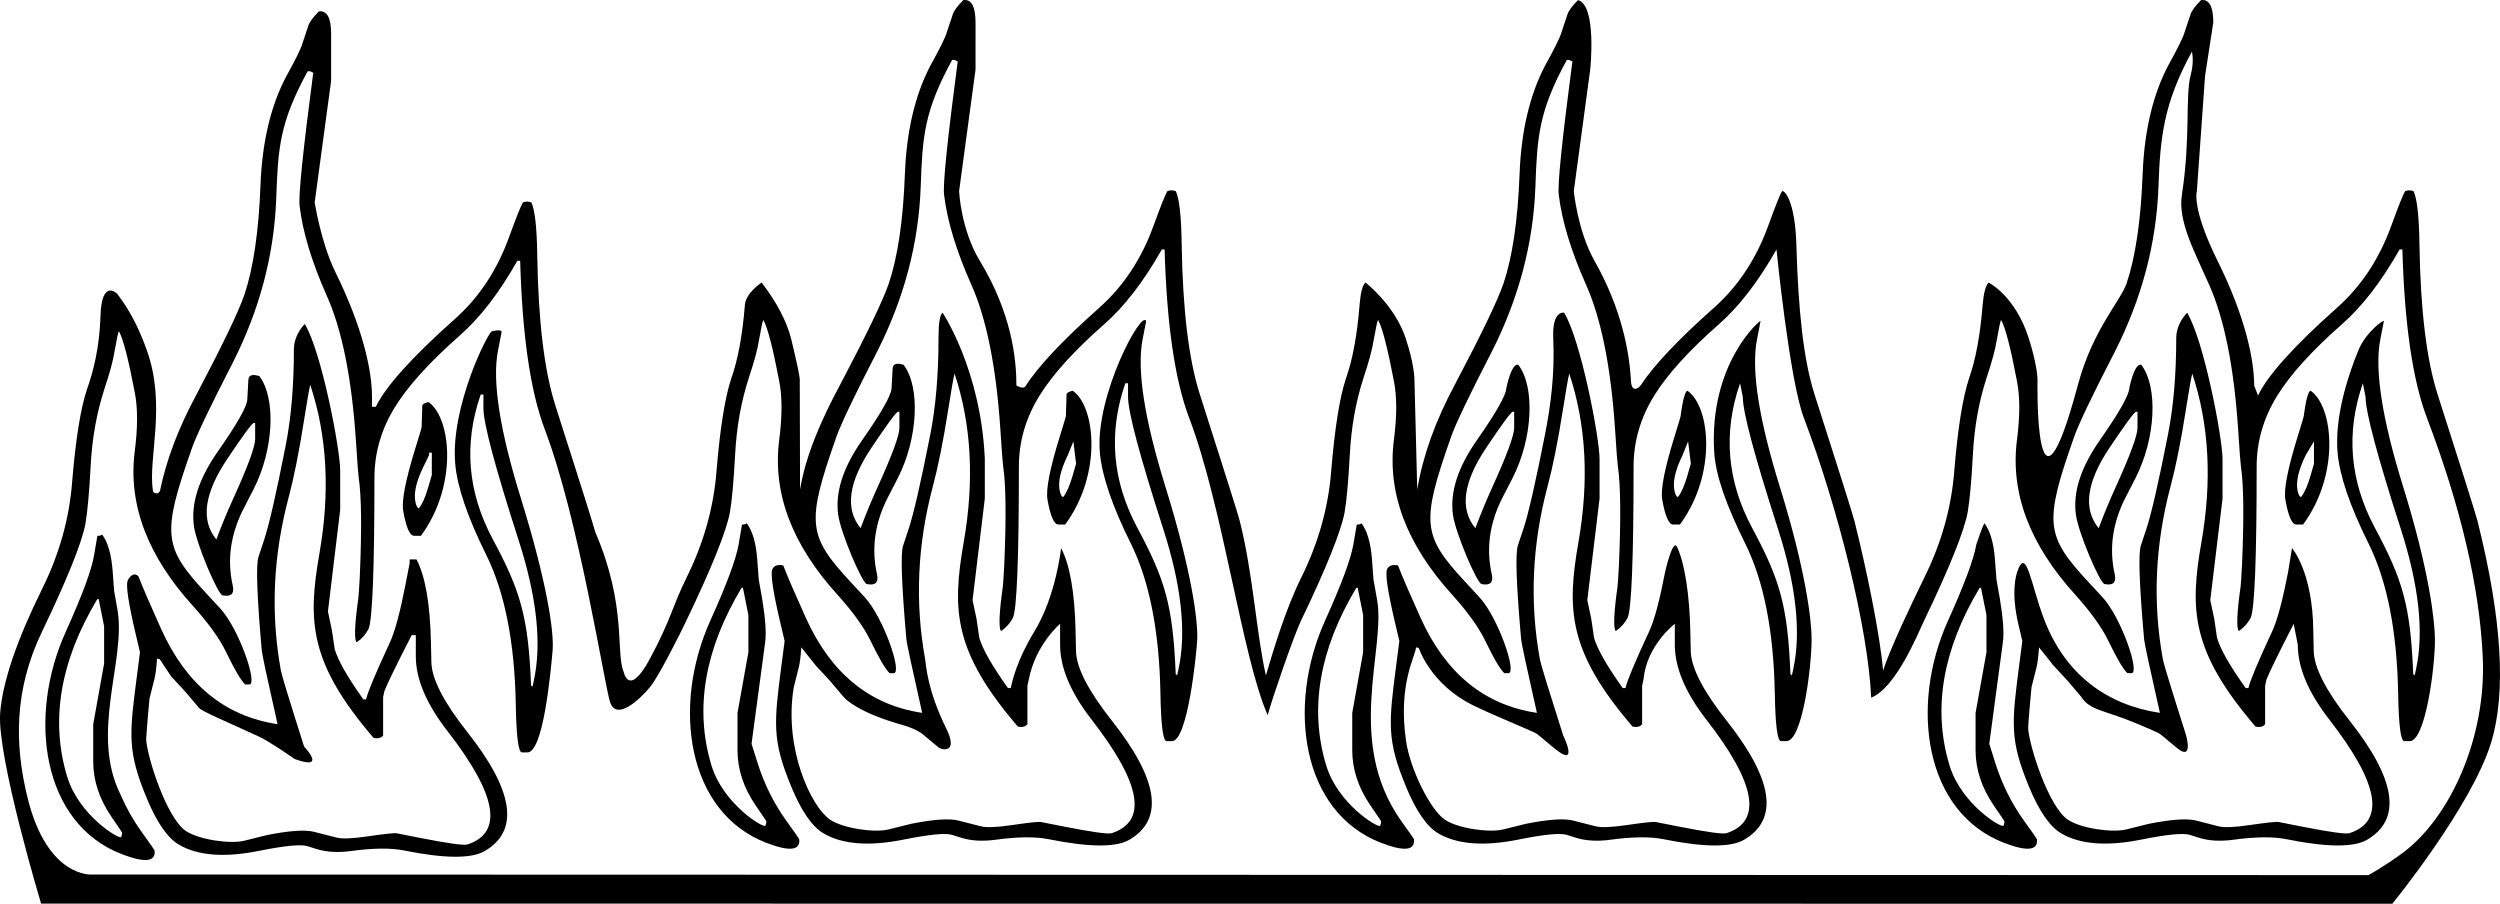 <?xml version="1.0" encoding="utf-8"?>
<!-- Generator: Adobe Illustrator 15.0.0, SVG Export Plug-In . SVG Version: 6.00 Build 0)  -->
<!DOCTYPE svg PUBLIC "-//W3C//DTD SVG 1.1//EN" "http://www.w3.org/Graphics/SVG/1.1/DTD/svg11.dtd">
<svg version="1.1" id="Layer_1" xmlns="http://www.w3.org/2000/svg" xmlns:xlink="http://www.w3.org/1999/xlink" x="0px" y="0px"
	 width="332.392px" height="120.159px" viewBox="0 0 332.392 120.159" enable-background="new 0 0 332.392 120.159"
	 xml:space="preserve">
<g>
	<path d="M329.396,69.245c-0.186-0.742-1.952-6.375-5.297-16.801c-1.486-4.645-2.276-11.267-2.416-19.865
		c-0.046-3.854-0.325-6.226-0.79-7.165c-0.418-0.148-0.744-0.148-1.115,0c-0.279,0.445-0.882,1.977-1.858,4.645
		c-1.58,4.349-3.949,7.956-7.155,10.822c-5.854,5.188-9.338,9.142-10.546,11.711l-0.511-1.334c0-3.558-1.245-9.269-4.878-16.603
		c-3.486-7.039-2.741-9.241-2.741-9.241l1.087-15.298l1.096-7.136c0-2.125-0.558-3.113-1.626-2.965
		c-0.79,0.791-1.254,1.433-1.394,1.878l-0.79,2.372c-0.186,0.692-0.929,2.174-2.184,4.447c-1.998,3.805-3.159,8.549-3.392,14.281
		c-0.232,6.375-0.976,11.217-2.137,14.676c-0.79,2.322-4.522,6.213-6.458,13.44c-5.852,21.843-5.39-0.691-5.39-0.691
		c0-0.346-0.144-2.238-1.162-5.436c-1.814-5.699-5.343-7.412-5.343-7.412c-0.372,0.346-0.65,1.334-0.79,2.965
		c-0.325,4.052-0.929,7.313-1.812,9.784c-0.836,2.521-1.487,6.622-1.952,12.206c-0.372,4.941-1.719,9.685-3.996,14.281
		c-1.812,3.706-4.553,9.488-5.482,12.354c-0.372-4.694-2.277-13.836-3.81-19.914c-0.186-0.742-1.951-6.375-5.296-16.801
		c-1.487-4.645-2.17-11.269-2.416-19.865c-0.168-5.88-1.58-7.313-1.905-7.165c-0.279,0.445-0.883,1.977-1.858,4.645
		c-1.58,4.349-3.949,7.956-7.155,10.822c-4.842,4.292-8.063,7.739-9.716,10.256c-0.345,0.526-1.367,1.229-1.373-0.771
		c-0.239-3.564-1.149-9.152-4.847-15.711c-2.23-3.956-2.741-9.241-2.741-9.241l2.184-16.159c0,0,0.911-8.556-1.626-9.24
		c-0.79,0.791-1.254,1.433-1.394,1.878l-0.79,2.372c-0.186,0.692-0.929,2.174-2.184,4.447c-1.998,3.805-3.16,8.549-3.392,14.281
		c-0.233,6.375-0.976,11.217-2.137,14.676c-0.79,2.322-2.974,6.819-6.458,13.44c-2.602,4.843-4.274,9.488-5.018,13.984
		l-0.372-14.676c0-0.346-0.106-2.25-1.162-5.436c-1.475-4.449-5.343-7.412-5.343-7.412c-0.418,0.346-0.65,1.334-0.79,2.965
		c-0.325,4.052-0.929,7.313-1.812,9.784c-0.836,2.521-1.487,6.622-1.952,12.206c-0.372,4.941-1.719,9.685-3.996,14.281
		c-2.09,4.2-3.763,9.833-4.692,12.996c-1.255-5.386-1.673-13.392-3.485-20.556c-0.186-0.742-1.952-6.375-5.297-16.801
		c-1.486-4.645-2.276-11.267-2.416-19.865c-0.046-3.854-0.325-6.226-0.79-7.165c-0.418-0.148-0.744-0.148-1.115,0
		c-0.279,0.445-0.882,1.977-1.858,4.645c-1.58,4.349-3.949,7.956-7.155,10.822c-4.989,4.422-8.257,7.947-9.862,10.482
		c-0.278,0.439-1.196-0.105-1.196-0.105c0-3.558-0.628-9.608-4.878-16.603c-2.505-4.122-2.741-9.241-2.741-9.241l2.184-16.159V2.979
		c0-2.125-0.558-3.113-1.626-2.965c-0.79,0.791-1.254,1.433-1.394,1.878l-0.79,2.372c-0.186,0.692-0.929,2.174-2.184,4.447
		c-1.998,3.805-3.159,8.549-3.392,14.281c-0.232,6.375-0.976,11.217-2.137,14.676c-0.79,2.322-2.974,6.819-6.458,13.44
		c-2.602,4.843-4.608,9.488-5.351,13.984l-0.038-14.676c0-0.346-0.372-2.174-1.162-5.436c-0.604-2.322-1.905-4.793-3.903-7.412
		c0,0-2.09,1.334-2.23,2.965c-0.325,4.052-0.929,7.313-1.812,9.784c-0.837,2.521-1.487,6.622-1.952,12.206
		c-0.372,4.941-1.719,9.685-3.996,14.281c-1.938,3.928-2.024,5.478-4.857,10.76c-2.833,5.283-3.5,1.764-3.5,1.764
		c-1.083-2.464,0.451-8.801-3.777-18.584c-0.186-0.742-1.951-6.375-5.296-16.801c-1.487-4.645-2.276-11.267-2.416-19.865
		c-0.046-3.854-0.325-6.226-0.79-7.165c-0.418-0.148-0.744-0.148-1.115,0c-0.279,0.445-0.883,1.977-1.858,4.645
		c-1.58,4.349-3.949,7.956-7.155,10.822c-5.854,5.188-9.339,9.142-10.547,11.711H49.46v-1.334c0-3.558-1.264-9.26-4.878-16.603
		c-1.907-3.872-2.742-9.241-2.742-9.241l2.184-16.159V4.479c0-2.125-0.558-3.113-1.626-2.965c-0.79,0.791-1.254,1.433-1.394,1.878
		l-0.79,2.372c-0.186,0.692-0.929,2.174-2.184,4.447c-1.998,3.805-3.16,8.549-3.392,14.281c-0.232,6.375-0.976,11.217-2.137,14.676
		c-0.79,2.322-2.974,6.819-6.458,13.44c-2.337,4.352-3.925,8.543-4.762,12.611c-0.095,0.459-0.874,0.535-0.956-0.006
		c-0.659-4.332,1.85-11.349-0.833-18.733c-0.819-2.255-1.905-4.793-3.903-7.412c0,0-2.081-2.121-2.229,2.965
		c-0.119,4.063-0.93,7.313-1.813,9.784c-0.836,2.521-1.487,6.622-1.951,12.206c-0.372,4.941-1.719,9.685-3.996,14.281
		c-3.392,6.869-5.25,12.354-5.575,16.455c-0.465,5.782,5.438,25.379,5.438,25.379l312.615,0.02c0,0,10.527-12.915,13.129-21.414
		C333.252,92.074,332.648,82.24,329.396,69.245z M319.543,113.332c-2.555,1.9-4.646,3.022-4.646,3.022l-302.649-0.08
		c0,0-5.926,0.533-8.572-10.159C1.907,98.97,1.881,91.735,5.551,84.06c3.438-7.154,5.343-11.961,5.808-14.417
		c0.279-1.645,0.511-4.217,0.697-7.723c0.186-3.61,0.79-6.995,1.812-10.157c0.697-2.095,1.162-3.753,1.348-4.975
		c0.325-1.82,0.511-2.729,0.604-2.726c0.558,0.994,1.254,3.689,2.091,8.084c0.418,2.059,0.418,4.692,0,7.893
		c-0.883,7,1.672,13.863,7.805,20.592c1.998,2.232,3.485,4.269,4.368,6.114c1.068,2.191,1.858,3.61,2.509,4.261h0.558
		c1.162,0-1.348-7.357-3.856-10.091l-1.905-2.057c-5.668-6.122-5.901-7.815-1.905-19.175c0.558-1.636,2.37-5.466,5.483-11.489
		c3.531-6.992,5.482-14.265,5.761-21.817c0.232-6.753,0.464-10.094,4.181-16.905h0.372l0.139,0.11
		c0.047,0.044,0.093,0.063,0.232,0.055c-1.394,10.583-1.998,16.512-1.812,17.789c0.418,3.481,1.626,7.42,3.577,11.824
		c2.044,4.535,3.345,10.976,3.903,19.318c0.186,3.009,0.325,4.653,0.372,4.933c0.372,2.496,0.418,6.913,0.14,13.249
		c-0.093,1.565-0.14,2.49-0.186,2.773c-0.511,3.577-0.558,5.537-0.232,5.883c0.697-0.47,1.208-1.06,1.58-1.771
		c0.511-1.106,0.79-7.805,0.79-20.095c0-3.369,0.929-6.512,2.741-9.433c1.719-2.781,4.553-5.93,8.549-9.446
		c2.741-2.394,5.297-5.721,7.713-9.987h0.372c0.278,9.861,1.347,17.312,3.252,22.354c4.553,11.98,7.85,33.505,8.683,36.255
		c0.833,2.75,4.083-0.417,5.333-1.93c1.142-1.381,4.161-7.399,4.808-8.793c3.438-7.154,5.343-11.961,5.808-14.417
		c0.279-1.645,0.511-4.217,0.697-7.723c0.186-3.61,0.79-6.995,1.812-10.157c0.697-2.095,1.162-3.753,1.347-4.975
		c0.325-1.82,0.511-2.729,0.604-2.726c0.558,0.994,1.254,3.689,2.091,8.084c0.418,2.059,0.418,4.692,0,7.893
		c-0.883,7,1.672,13.863,7.805,20.592c1.998,2.232,3.485,4.269,4.368,6.114c1.069,2.191,1.858,3.61,2.509,4.261h0.558
		c1.161,0-1.348-7.357-3.856-10.091l-1.905-2.057c-5.668-6.122-5.901-7.815-1.905-19.175c0.558-1.636,2.37-5.466,5.483-11.489
		c3.531-6.992,5.482-14.265,5.761-21.817c0.232-6.753,0.464-10.094,4.181-16.905h0.372l0.139,0.11
		c0.047,0.044,0.093,0.063,0.232,0.055c-1.394,10.583-1.998,16.512-1.812,17.789c0.418,3.481,1.626,7.42,3.577,11.824
		c2.044,4.535,3.345,10.976,3.903,19.318c0.186,3.009,0.325,4.653,0.372,4.933c0.372,2.496,0.418,6.913,0.14,13.249
		c-0.093,1.565-0.14,2.49-0.186,2.773c-0.511,3.577-0.557,5.537-0.232,5.883c0.697-0.47,1.208-1.06,1.58-1.771
		c0.511-1.106,0.79-7.805,0.79-20.095c0-3.369,0.929-6.512,2.741-9.433c1.719-2.781,4.554-5.93,8.549-9.446
		c2.741-2.394,5.297-5.721,7.713-9.987h0.371c0.279,9.861,1.348,17.312,3.252,22.354c4.553,11.98,7.016,31.754,10.454,39.562
		c0.511-1.988,3.438-10.476,4.414-12.53c3.438-7.154,5.343-11.961,5.808-14.417c0.279-1.645,0.511-4.217,0.697-7.723
		c0.186-3.61,0.79-6.995,1.812-10.157c0.697-2.095,1.162-3.753,1.348-4.975c0.325-1.82,0.511-2.729,0.604-2.726
		c0.557,0.994,1.254,3.689,2.091,8.084c0.418,2.059,0.418,4.692,0,7.893c-0.883,7,1.672,13.863,7.805,20.592
		c1.998,2.232,3.485,4.269,4.368,6.114c1.068,2.191,1.858,3.61,2.508,4.261h0.558c1.161,0-1.347-7.357-3.856-10.091l-1.905-2.057
		c-5.668-6.122-5.901-7.815-1.905-19.175c0.558-1.636,2.37-5.466,5.482-11.489c3.531-6.992,5.482-14.265,5.762-21.817
		c0.232-6.753,0.464-10.094,4.181-16.905h0.372l0.139,0.11c0.046,0.044,0.093,0.063,0.232,0.055
		c-1.394,10.583-1.998,16.512-1.812,17.789c0.418,3.481,1.626,7.42,3.578,11.824c2.044,4.535,3.345,10.976,3.903,19.318
		c0.186,3.009,0.325,4.653,0.372,4.933c0.372,2.496,0.418,6.913,0.139,13.249c-0.093,1.565-0.139,2.49-0.186,2.773
		c-0.511,3.577-0.557,5.537-0.232,5.883c0.697-0.47,1.208-1.06,1.58-1.771c0.511-1.106,0.79-7.805,0.79-20.095
		c0-3.369,0.929-6.512,2.741-9.433c1.719-2.781,4.553-5.93,8.549-9.446c2.741-2.394,5.296-5.721,7.712-9.987
		c0,0,1.719,17.312,3.624,22.354c4.553,11.98,8.549,27.996,8.967,37.239c3.299-1.334,6.179-8.444,7.016-10.207
		c3.438-7.154,5.343-11.961,5.808-14.417c0.279-1.645,0.512-4.217,0.697-7.723c0.186-3.61,0.79-6.995,1.812-10.157
		c0.697-2.095,1.161-3.753,1.347-4.975c0.325-1.82,0.511-2.729,0.604-2.726c0.558,0.994,1.254,3.689,2.091,8.084
		c0.418,2.059,0.418,4.692,0,7.893c-0.883,7,1.672,13.863,7.805,20.592c1.998,2.232,3.484,4.269,4.367,6.114
		c1.069,2.191,1.859,3.61,2.509,4.261h0.558c1.161,0-1.347-7.357-3.856-10.091l-1.905-2.057c-5.668-6.122-5.901-7.815-1.905-19.175
		c0.558-1.636,2.37-5.466,5.482-11.489c3.532-6.992,5.483-14.265,5.761-21.817c0.232-6.753,0.735-11.2,4.452-18.011
		c0,0,0.333,1.333-0.161,3.081c-0.755,2.919,0.014,8.247-1.177,15.979c-0.534,3.465,1.626,7.42,3.577,11.824
		c2.044,4.535,3.345,10.976,3.903,19.318c0.186,3.009,0.325,4.653,0.372,4.933c0.372,2.496,0.418,6.913,0.14,13.249
		c-0.093,1.565-0.14,2.49-0.186,2.773c-0.511,3.577-0.557,5.537-0.232,5.883c0.697-0.47,1.208-1.06,1.58-1.771
		c0.512-1.106,0.791-7.805,0.791-20.095c0-3.369,0.929-6.512,2.741-9.433c1.719-2.781,4.554-5.93,8.549-9.446
		c2.741-2.394,5.296-5.721,7.712-9.987h0.372c0.279,9.861,1.347,17.312,3.252,22.354c4.554,11.98,7.016,22.593,7.434,31.836
		C330.601,98.147,325.723,108.686,319.543,113.332z"/>
	<path d="M57.354,88.051l-0.057-2.637c-0.112-5.149-0.753-8.83-1.927-11.041h-0.906v0.494l-0.517,2.682
		c-0.734,3.807-1.439,6.435-2.114,7.883c-1.889,4.059-2.944,6.578-3.163,7.554h-0.362c-2.118-2.974-3.389-5.206-3.812-6.696
		l-0.371-2.516l-0.525-2.483l1.629-13.506v-5.271c0-2.747-2.466-15.737-4.708-19.437c0,0-1.449,1.382-1.449,3.398
		c0,4.823-0.364,9.086-1.094,12.792c-1.256,6.377-2.214,10.563-2.877,12.56l-0.736,2.216c-0.349,1.049-0.203,5.207,0.439,12.47
		c0.047,0.525,0.746,3.779,2.096,9.767c-6.979-1.038-12.134-5.25-15.466-12.629c-1.479-3.276-2.48-5.601-3.003-6.972
		c-0.589-0.73-1.222,0.014-1.449,0.494c-0.279,0.594,0.092,3.058,1.118,7.391l0.511,2.163l-0.396,3.038
		c-1.038,7.96-1.295,10.105,1.291,16.358c1.337,3.233,2.768,5.296,4.293,6.188c2.509,1.466,6.06,1.739,10.647,0.815
		c3.421-0.689,5.566-0.895,6.437-0.621l1.185,0.374c1.325,0.419,2.862,0.508,4.612,0.269c2.938-0.401,5.291-0.424,7.054-0.068
		c5.369,1.083,8.939,1.108,10.708,0.075c4.653-2.716,3.877-7.996-2.324-15.841C58.99,93.356,57.402,90.268,57.354,88.051z
		 M62.164,112.275c-0.473,0.156-2.574-0.134-6.306-0.869l-3.11-0.613c-0.31-0.061-1.593,0.073-3.848,0.404
		c-2.029,0.297-3.402,0.355-4.12,0.172l-3.038-0.773c-1.184-0.302-3.264-0.159-6.24,0.43l-3.035,0.755
		c-1.814,0.452-6.012-0.111-7.776-1.313c-2.53-1.724-5.117-9.732-5.262-12.193c-0.011-0.192,0.41-5.247,0.45-5.405l0.661-2.623
		c0.147-0.587,0.26-1.479,0.339-2.679l0.362,0.083l1.521,2.29l1.908,2.065l1.809,2.129c0.367,0.432,3.05,1.557,7.88,3.766
		c1.566,0.716,4.809,3.011,4.809,3.011c4.425,1.623,1.268-1.647,1.268-1.647c-1.945-6.105-2.974-9.471-3.088-10.097
		c-1.385-7.595-1.038-15.287,1.038-23.075c0.696-2.608,1.363-5.942,2.002-10c0.434-2.754,0.721-4.395,0.863-4.925
		c2.245,6.764,2.652,14.231,1.222,22.404c-1.583,9.049-1.361,14.556,7.198,24.54c0.592,0.118,1.014,0.008,1.267-0.329v-5.106
		l0.182-0.823c0.434-1.091,1.642-3.562,3.621-7.413h0.543v2.8c0,3.027,1.402,6.346,4.205,9.955
		C66.067,105.662,66.959,110.689,62.164,112.275z"/>
	<path d="M224.797,86.551l-0.057-2.637c-0.104-4.769-0.717-8.883-1.731-11.132c-0.583-1.417-1.619,3.267-1.619,3.267
		c-0.734,3.807-1.439,6.435-2.114,7.883c-1.889,4.059-2.944,6.578-3.163,7.554h-0.362c-2.118-2.974-3.389-5.206-3.813-6.696
		l-0.37-2.516l-0.525-2.483l1.629-13.506v-5.271c0-2.747-2.466-15.737-4.708-19.437c0,0-1.623-0.378-1.449,3.398
		c0.222,4.818-0.364,9.086-1.095,12.792c-1.255,6.377-2.214,10.563-2.877,12.56l-0.736,2.216c-0.349,1.049-0.203,5.207,0.439,12.47
		c0.047,0.525,0.746,3.779,2.096,9.767c-6.979-1.038-12.134-5.25-15.466-12.629c-1.478-3.276-2.48-5.601-3.003-6.972
		c-0.74-0.15-1.222,0.014-1.449,0.494c-0.279,0.594,0.093,3.058,1.118,7.391l0.511,2.163l-0.396,3.038
		c-1.037,7.96-1.295,10.105,1.292,16.358c1.336,3.233,2.767,5.296,4.292,6.188c2.51,1.466,6.061,1.739,10.648,0.815
		c3.421-0.689,5.566-0.895,6.436-0.621l1.185,0.374c1.325,0.419,2.862,0.508,4.611,0.269c2.938-0.401,5.291-0.424,7.054-0.068
		c5.369,1.083,8.939,1.108,10.709,0.075c4.652-2.716,3.877-7.996-2.324-15.841C226.432,91.856,224.844,88.768,224.797,86.551z
		 M229.559,110.775c-0.473,0.156-2.574-0.134-6.306-0.869l-3.11-0.613c-0.31-0.061-1.592,0.073-3.848,0.404
		c-2.029,0.297-3.401,0.355-4.12,0.172l-3.038-0.773c-1.184-0.302-3.265-0.159-6.241,0.43l-3.035,0.755
		c-1.814,0.452-6.012-0.111-7.776-1.313c-1.938-1.32-4.596-6.721-5.136-10.42c-1.108-7.599,1.244-11.281,1.323-12.48l0.362,0.083
		c0,0,1.54,4.799,7.147,7.586c1.315,0.654,3.311,1.531,5.971,2.663c1.63,0.692,2.511,1.095,2.644,1.207l2.165,1.804
		c3.53,2.956,1.268-1.647,1.268-1.647c-1.944-6.105-2.974-9.471-3.088-10.097c-1.385-7.595-1.038-15.287,1.038-23.075
		c0.696-2.608,1.363-5.942,2.002-10c0.434-2.754,0.721-4.395,0.864-4.925c2.245,6.764,2.652,14.231,1.222,22.404
		c-1.583,9.049-1.361,14.556,7.198,24.54c0.592,0.118,1.014,0.008,1.268-0.329v-5.106l0.181-0.823
		c0.412-4.568,4.165-7.413,4.165-7.413v2.8c0,3.027,1.402,6.346,4.205,9.955C233.462,104.162,234.354,109.189,229.559,110.775z"/>
	<path d="M307.625,86.551l-0.057-2.637c-0.059-7.882-2.832-11.041-2.832-11.041l-0.518,3.176c-0.734,3.807-1.438,6.435-2.113,7.883
		c-1.89,4.059-2.944,6.578-3.163,7.554h-0.362c-2.118-2.974-3.389-5.206-3.813-6.696l-0.37-2.516l-0.525-2.483l1.629-13.506v-5.271
		c0-2.747-2.466-15.737-4.708-19.437c0,0-1.449,1.382-1.449,3.398c0,4.823-0.364,9.086-1.094,12.792
		c-1.255,6.377-2.214,10.563-2.878,12.56l-0.736,2.216c-0.348,1.049-0.203,5.207,0.439,12.47c0.047,0.525,0.746,3.779,2.096,9.767
		c-6.979-1.038-12.63-5.045-15.466-12.629c-1.696-4.535-2.273-9.426-3.446-6.285c-0.229,0.615-0.914,2.865,0.112,7.198l0.511,2.163
		l-0.396,3.038c-1.037,7.96-1.295,10.105,1.291,16.358c1.336,3.233,2.768,5.296,4.292,6.188c2.51,1.466,6.061,1.739,10.648,0.815
		c3.42-0.689,5.566-0.895,6.436-0.621l1.185,0.374c1.324,0.419,2.861,0.508,4.611,0.269c2.938-0.401,5.291-0.424,7.055-0.068
		c5.369,1.083,8.939,1.108,10.708,0.075c4.653-2.716,3.877-7.996-2.324-15.841C309.26,91.856,307.672,88.768,307.625,86.551z
		 M312.387,110.775c-0.473,0.156-2.574-0.134-6.306-0.869l-3.111-0.613c-0.31-0.061-1.592,0.073-3.848,0.404
		c-2.028,0.297-3.401,0.355-4.119,0.172l-3.038-0.773c-1.184-0.302-3.265-0.159-6.24,0.43l-3.035,0.755
		c-1.814,0.452-6.012-0.111-7.776-1.313c-2.53-1.724-5.117-9.732-5.261-12.193c-0.012-0.192,0.409-5.247,0.45-5.405l0.661-2.623
		c0.147-0.587,0.259-1.479,0.338-2.679l1.883,2.372l1.908,2.065l1.809,2.129c1.224,1.899,2.993,1.687,7.88,3.766
		c1.63,0.692,2.512,1.095,2.644,1.207l2.165,1.804c2.284,1.91,1.268-1.647,1.268-1.647c-1.945-6.105-2.975-9.471-3.088-10.097
		c-1.385-7.595-1.038-15.287,1.038-23.075c0.695-2.608,1.363-5.942,2.001-10c0.435-2.754,0.721-4.395,0.864-4.925
		c2.245,6.764,2.652,14.231,1.222,22.404c-1.583,9.049-1.361,14.556,7.197,24.54c0.592,0.118,1.015,0.008,1.268-0.329v-5.106
		l0.181-0.823c0.435-1.091,1.642-3.562,3.622-7.413l0.543,2.8c0,3.027,1.402,6.346,4.206,9.955
		C316.29,104.162,317.182,109.189,312.387,110.775z"/>
	<path d="M143.062,86.551l-0.057-2.637c-0.112-5.149-0.754-8.83-1.927-11.041c0,0-0.653,6.326-3.537,11.059
		c-2.33,3.823-2.944,6.578-3.163,7.554h-0.362c-2.118-2.974-3.389-5.206-3.813-6.696l-0.37-2.516l-0.525-2.483l1.629-13.506v-5.271
		c-0.512-11.814-5.613-19.437-5.613-19.437c-0.362,0.249-0.543,1.382-0.543,3.398c0,4.823-0.364,9.086-1.094,12.792
		c-1.256,6.377-2.214,10.563-2.878,12.56l-0.736,2.216c-0.349,1.049-0.203,5.207,0.439,12.47c0.047,0.525,0.746,3.779,2.096,9.767
		c-6.979-1.038-12.134-5.25-15.466-12.629c-1.478-3.276-2.48-5.601-3.003-6.972c-0.74-0.15-1.222,0.014-1.449,0.494
		c-0.279,0.594,0.093,3.058,1.118,7.391l0.512,2.163l-0.396,3.038c-1.038,7.96-1.295,10.105,1.291,16.358
		c1.336,3.233,2.768,5.296,4.292,6.188c2.509,1.466,6.061,1.739,10.648,0.815c3.421-0.689,5.566-0.895,6.436-0.621l1.185,0.374
		c1.325,0.419,2.862,0.508,4.611,0.269c2.938-0.401,5.291-0.424,7.054-0.068c5.369,1.083,8.939,1.108,10.709,0.075
		c4.653-2.716,3.877-7.996-2.325-15.841C144.697,91.856,143.109,88.768,143.062,86.551z M147.824,110.775
		c-0.473,0.156-2.574-0.134-6.306-0.869l-3.11-0.613c-0.31-0.061-1.592,0.073-3.848,0.404c-2.028,0.297-3.402,0.355-4.119,0.172
		l-3.038-0.773c-1.184-0.302-3.265-0.159-6.241,0.43l-3.035,0.755c-1.814,0.452-6.012-0.111-7.776-1.313
		c-2.53-1.724-6.176-9.519-4.812-17.599l0.661-2.623c0.148-0.587,0.26-1.479,0.339-2.679l1.883,2.372l1.908,2.065l1.809,2.129
		c0.367,0.432,2.12,2.149,7.88,3.766c1.705,0.479,2.511,1.095,2.644,1.207l2.165,1.804c0.311,0.259,2.682,0.873,0.969-2.587
		c-2.566-5.183-2.681-8.564-2.789-9.157c-1.385-7.595-1.038-15.287,1.038-23.075c0.696-2.608,1.363-5.942,2.002-10
		c0.434-2.754,0.721-4.395,0.864-4.925c2.245,6.764,2.652,14.231,1.222,22.404c-1.583,9.049-1.361,14.556,7.198,24.54
		c0.592,0.118,1.015,0.008,1.268-0.329v-5.106l0.181-0.823c0.897-4.652,4.165-7.413,4.165-7.413v2.8
		c0,3.027,1.402,6.346,4.205,9.955C151.727,104.162,152.619,109.189,147.824,110.775z"/>
	<path d="M16.041,105.685c-4.115-8.236,0.718-17.819-0.41-24.543l-0.461-2.603l-0.195-2.634c-0.162-2.181-0.625-3.79-1.391-4.83
		c-0.187,0.132-0.398,0.188-0.634,0.165l-0.456,2.659c-0.332,1.929-1.584,5.303-3.762,10.123
		c-5.124,11.341-3.147,25.493,7.492,29.557c3.058,1.168,4.502,1.001,4.332-0.501c-0.006-0.056-0.57-0.861-1.691-2.416
		C17.75,109.116,16.809,107.457,16.041,105.685z M16.107,111.279c-0.158,0.417-5.605-2.817-7.179-8.026
		c-2.263-7.491-0.926-15.357,4.01-23.599h0.182l0.724,3.624v4.941l-1.449,8.071v4.941c0,2.539,0.799,4.981,2.397,7.327l1.405,2.062
		C16.266,110.72,16.235,110.939,16.107,111.279z"/>
	<path d="M265.282,101.419l-0.794-2.526l1.811-13.506c0.165-1.224,0.032-3.139-0.397-5.746l-0.461-2.603l-0.195-2.634
		c-0.163-2.181-0.625-3.79-1.392-4.83c-0.188,0.132-1.09,2.824-1.09,2.824c-0.331,1.929-1.584,5.303-3.762,10.123
		c-5.124,11.341-3.147,25.493,7.492,29.557c3.058,1.168,4.502,1.001,4.332-0.501c-0.006-0.056-0.569-0.861-1.69-2.416
		C267.458,106.837,266.174,104.257,265.282,101.419z M266.377,109.779c-0.157,0.417-5.605-2.817-7.179-8.026
		c-2.262-7.491-0.926-15.357,4.01-23.599h0.181l0.725,3.624v4.941l-1.449,8.071v4.941c0,2.539,0.799,4.981,2.397,7.327l1.405,2.062
		C266.536,109.22,266.505,109.439,266.377,109.779z"/>
	<path d="M100.719,101.419l-0.795-2.526l1.811-13.506c0.165-1.224,0.032-3.139-0.396-5.746l-0.461-2.603l-0.195-2.634
		c-0.162-2.181-0.625-3.79-1.391-4.83c-0.188,0.132-0.398,0.188-0.634,0.165l-0.456,2.659c-0.331,1.929-1.584,5.303-3.762,10.123
		c-5.124,11.341-3.147,25.493,7.492,29.557c3.059,1.168,4.502,1.001,4.332-0.501c-0.006-0.056-0.569-0.861-1.69-2.416
		C102.896,106.837,101.611,104.257,100.719,101.419z M101.767,109.779c-0.157,0.417-5.605-2.817-7.178-8.026
		c-2.263-7.491-0.927-15.357,4.009-23.599h0.181l0.725,3.624v4.941l-1.449,8.071v4.941c0,2.539,0.799,4.981,2.397,7.327l1.405,2.062
		C101.926,109.22,101.895,109.439,101.767,109.779z"/>
	<path d="M183.073,79.641l-0.461-2.603l-0.195-2.634c-0.162-2.181-0.625-3.79-1.391-4.83c-0.188,0.132-0.398,0.188-0.634,0.165
		l-0.456,2.659c-0.331,1.929-1.584,5.303-3.762,10.123c-5.124,11.341-3.148,25.493,7.492,29.557
		c3.058,1.168,4.502,1.001,4.331-0.501c-0.005-0.056-0.581-0.853-1.69-2.416C178.759,98.532,184.342,86.199,183.073,79.641z
		 M183.502,109.779c-0.157,0.417-5.605-2.817-7.179-8.026c-2.262-7.491-0.926-15.357,4.01-23.599h0.181l0.724,3.624v4.941
		l-1.449,8.071v4.941c0,2.539,0.799,4.981,2.397,7.327l1.405,2.062C183.661,109.22,183.63,109.439,183.502,109.779z"/>
	<path d="M66.204,46.654l0.476-2.452c0.059-0.307-0.362-0.362-1.268-0.165c-0.52,0.113-5.542,10.056-4.889,17.624
		c0.264,3.069,1.638,7.106,4.121,12.109c2.474,4.987,3.785,11.646,3.935,19.978c0.075,4.195,0.347,6.292,0.816,6.292h0.725
		c2.087,0,3.055-10.258,3.35-13.507c0.225-2.469-0.76-9.144-4.208-20.253C66.444,57.208,65.425,50.666,66.204,46.654z
		 M70.974,90.509l-0.181,0.823c-0.015-0.096-0.075-0.151-0.181-0.165c-0.366-9.219-1.417-12.608-5.105-19.498
		c-3.341-6.242-3.873-12.645-1.595-19.21h0.362v1.812c0,2.017,1.556,7.856,4.669,17.52C71.378,79.352,72.055,85.59,70.974,90.509z"
		/>
	<path d="M151.912,45.154l0.476-2.452c-0.545-1.67-6.809,9.892-6.157,17.459c0.264,3.069,1.638,7.106,4.122,12.109
		c2.474,4.987,3.785,11.646,3.935,19.978c0.075,4.195,0.347,6.292,0.817,6.292h0.724c2.087,0,3.264-11.675,3.35-13.507
		c0.116-2.476-0.76-9.144-4.208-20.253C152.152,55.708,151.133,49.166,151.912,45.154z M156.682,89.009l-0.181,0.823
		c-0.015-0.096-0.076-0.151-0.181-0.165c-0.366-9.219-1.417-12.608-5.104-19.498c-3.341-6.242-3.873-12.645-1.596-19.21h0.362v1.812
		c0,2.017,1.557,7.856,4.669,17.52C157.085,77.852,157.763,84.09,156.682,89.009z"/>
	<path d="M316.474,45.154l0.477-2.452c0.059-0.307-2.375,1.449-3.354,3.796c-1.508,3.614-3.198,9.075-2.802,13.663
		c0.264,3.069,1.638,7.106,4.121,12.109c2.474,4.987,3.785,11.646,3.935,19.978c0.075,4.195,0.347,6.292,0.816,6.292h0.725
		c2.087,0,3.368-9.842,3.35-13.507c-0.012-2.479-0.76-9.144-4.208-20.253C316.714,55.708,315.695,49.166,316.474,45.154z
		 M321.22,89.009l-0.181,0.823c-0.015-0.096-0.075-0.151-0.181-0.165c-0.366-9.219-1.417-12.608-5.105-19.498
		c-3.341-6.242-3.873-12.645-1.595-19.21l0.362,1.812c0,2.017,1.556,7.856,4.669,17.52C321.625,77.852,322.301,84.09,321.22,89.009z
		"/>
	<path d="M233.599,45.154l0.476-2.452c0.059-0.307-6.9,5.58-6.157,17.459c0.192,3.074,1.638,7.106,4.121,12.109
		c2.474,4.987,3.785,11.646,3.935,19.978c0.075,4.195,0.347,6.292,0.816,6.292h0.724c2.087,0,3.327-9.508,3.35-13.507
		c0.014-2.479-0.76-9.144-4.208-20.253C233.839,55.708,232.82,49.166,233.599,45.154z M238.416,89.009l-0.181,0.823
		c-0.015-0.096-0.076-0.151-0.181-0.165c-0.366-9.219-1.416-12.608-5.105-19.498c-3.341-6.242-3.873-12.645-1.595-19.21l0.363,1.812
		c0,2.017,1.556,7.856,4.669,17.52C238.82,77.852,239.498,84.09,238.416,89.009z"/>
	<path d="M284.695,48.501c-0.932-0.288-1.593,3.128-1.593,3.128c-0.052,0.939-1.36,3.244-3.927,6.916
		c-2.52,3.605-3.578,6.901-3.171,9.886c0.33,2.425,3.189,9.104,3.803,9.224c1.153,0.227,1.606-0.213,1.358-1.317
		c-0.77-3.431-0.283-6.843,1.46-10.235l1.292-2.515C286.621,58.329,286.959,51.437,284.695,48.501z M281.211,64.948
		c-0.742,1.628-1.467,3.387-2.177,5.278c-2.101-2.551-1.622-6.112,1.436-10.684c2.14-3.199,3.321-4.799,3.543-4.799h0.181v2.141
		C284.195,57.891,283.201,60.579,281.211,64.948z"/>
	<path d="M201.868,48.501c-0.933-0.288-1.593,3.128-1.593,3.128c-0.052,0.939-1.361,3.244-3.927,6.916
		c-2.521,3.605-3.578,6.901-3.171,9.886c0.329,2.425,3.188,9.104,3.802,9.224c1.153,0.227,1.606-0.213,1.358-1.317
		c-0.77-3.431-0.283-6.843,1.46-10.235l1.293-2.515C203.793,58.329,204.132,51.437,201.868,48.501z M198.336,64.948
		c-0.742,1.628-1.467,3.387-2.177,5.278c-2.101-2.551-1.622-6.112,1.436-10.684c2.14-3.199,3.321-4.799,3.543-4.799h0.181v2.141
		C201.32,57.891,200.325,60.579,198.336,64.948z"/>
	<path d="M34.473,50.001c-0.932-0.288-1.415-0.124-1.449,0.494l-0.145,2.634c-0.052,0.939-1.361,3.244-3.928,6.916
		c-2.52,3.605-3.578,6.901-3.171,9.886c0.33,2.425,3.189,9.104,3.803,9.224c1.153,0.227,1.606-0.213,1.358-1.317
		c-0.77-3.431-0.283-6.843,1.46-10.235l1.293-2.515C36.398,59.829,36.737,52.937,34.473,50.001z M30.941,66.448
		c-0.742,1.628-1.467,3.387-2.177,5.278c-2.101-2.551-1.622-6.112,1.436-10.684c2.14-3.199,3.321-4.799,3.543-4.799h0.181v2.141
		C33.925,59.391,32.931,62.079,30.941,66.448z"/>
	<path d="M120.133,48.501c-0.932-0.288-1.415-0.124-1.449,0.494l-0.145,2.634c-0.052,0.939-1.361,3.244-3.927,6.916
		c-2.521,3.605-3.578,6.901-3.171,9.886c0.33,2.425,3.189,9.104,3.803,9.224c1.153,0.227,1.606-0.213,1.358-1.317
		c-0.77-3.431-0.283-6.843,1.46-10.235l1.293-2.515C122.058,58.329,122.397,51.437,120.133,48.501z M116.601,64.948
		c-0.742,1.628-1.467,3.387-2.177,5.278c-2.1-2.551-1.622-6.112,1.436-10.684c2.141-3.199,3.321-4.799,3.543-4.799h0.181v2.141
		C119.585,57.891,118.59,60.579,116.601,64.948z"/>
	<path d="M140.719,69.739h0.906c4.951-6.731,4.021-15.718,0.996-17.789c-0.537,0.136-0.809,0.3-0.815,0.494l-0.087,2.866
		c-0.002,0.082-0.274,0.992-0.814,2.73c-1.326,4.268-1.871,7.069-1.633,8.404C139.661,68.641,140.144,69.739,140.719,69.739z
		 M141.969,60.527l0.742-1.844l0.362,2.965l-0.45,1.559c-0.394,1.364-0.817,2.327-1.27,2.889c-0.194-0.058-0.345-0.332-0.453-0.824
		C140.642,64.09,140.998,62.509,141.969,60.527z"/>
	<path d="M222.454,69.739h0.906c4.951-6.731,4.021-15.718,0.996-17.789c-0.537,0.136-0.902,3.36-0.902,3.36
		c-0.002,0.082-0.274,0.992-0.814,2.73c-1.327,4.268-1.871,7.069-1.634,8.404C221.396,68.641,221.879,69.739,222.454,69.739z
		 M223.704,60.527l0.742-1.844l0.362,2.965l-0.45,1.559c-0.394,1.364-0.817,2.327-1.27,2.889c-0.194-0.058-0.345-0.332-0.453-0.824
		C222.376,64.09,222.732,62.509,223.704,60.527z"/>
	<path d="M305.305,69.739h0.906c4.951-6.731,4.021-15.718,0.996-17.789c-0.538,0.136-0.902,3.36-0.902,3.36
		c-0.002,0.082-0.274,0.992-0.814,2.73c-1.326,4.268-1.871,7.069-1.633,8.404C304.248,68.641,304.73,69.739,305.305,69.739z
		 M306.555,60.527l1.104-1.844v2.965l-0.45,1.559c-0.394,1.364-0.817,2.327-1.27,2.889c-0.194-0.058-0.345-0.332-0.453-0.824
		C305.228,64.09,305.584,62.509,306.555,60.527z"/>
	<path d="M55.059,71.239h0.906c4.951-6.731,4.021-15.718,0.996-17.789c-0.538,0.136-0.809,0.3-0.815,0.494l-0.087,2.866
		c-0.002,0.082-0.273,0.992-0.814,2.73c-1.326,4.268-1.871,7.069-1.633,8.404C54.001,70.141,54.484,71.239,55.059,71.239z
		 M56.309,62.027l0.742-1.515v-0.329h0.362v2.965l-0.451,1.559c-0.394,1.364-0.817,2.327-1.27,2.889
		c-0.194-0.058-0.345-0.332-0.453-0.824C54.982,65.59,55.338,64.009,56.309,62.027z"/>
</g>
</svg>
